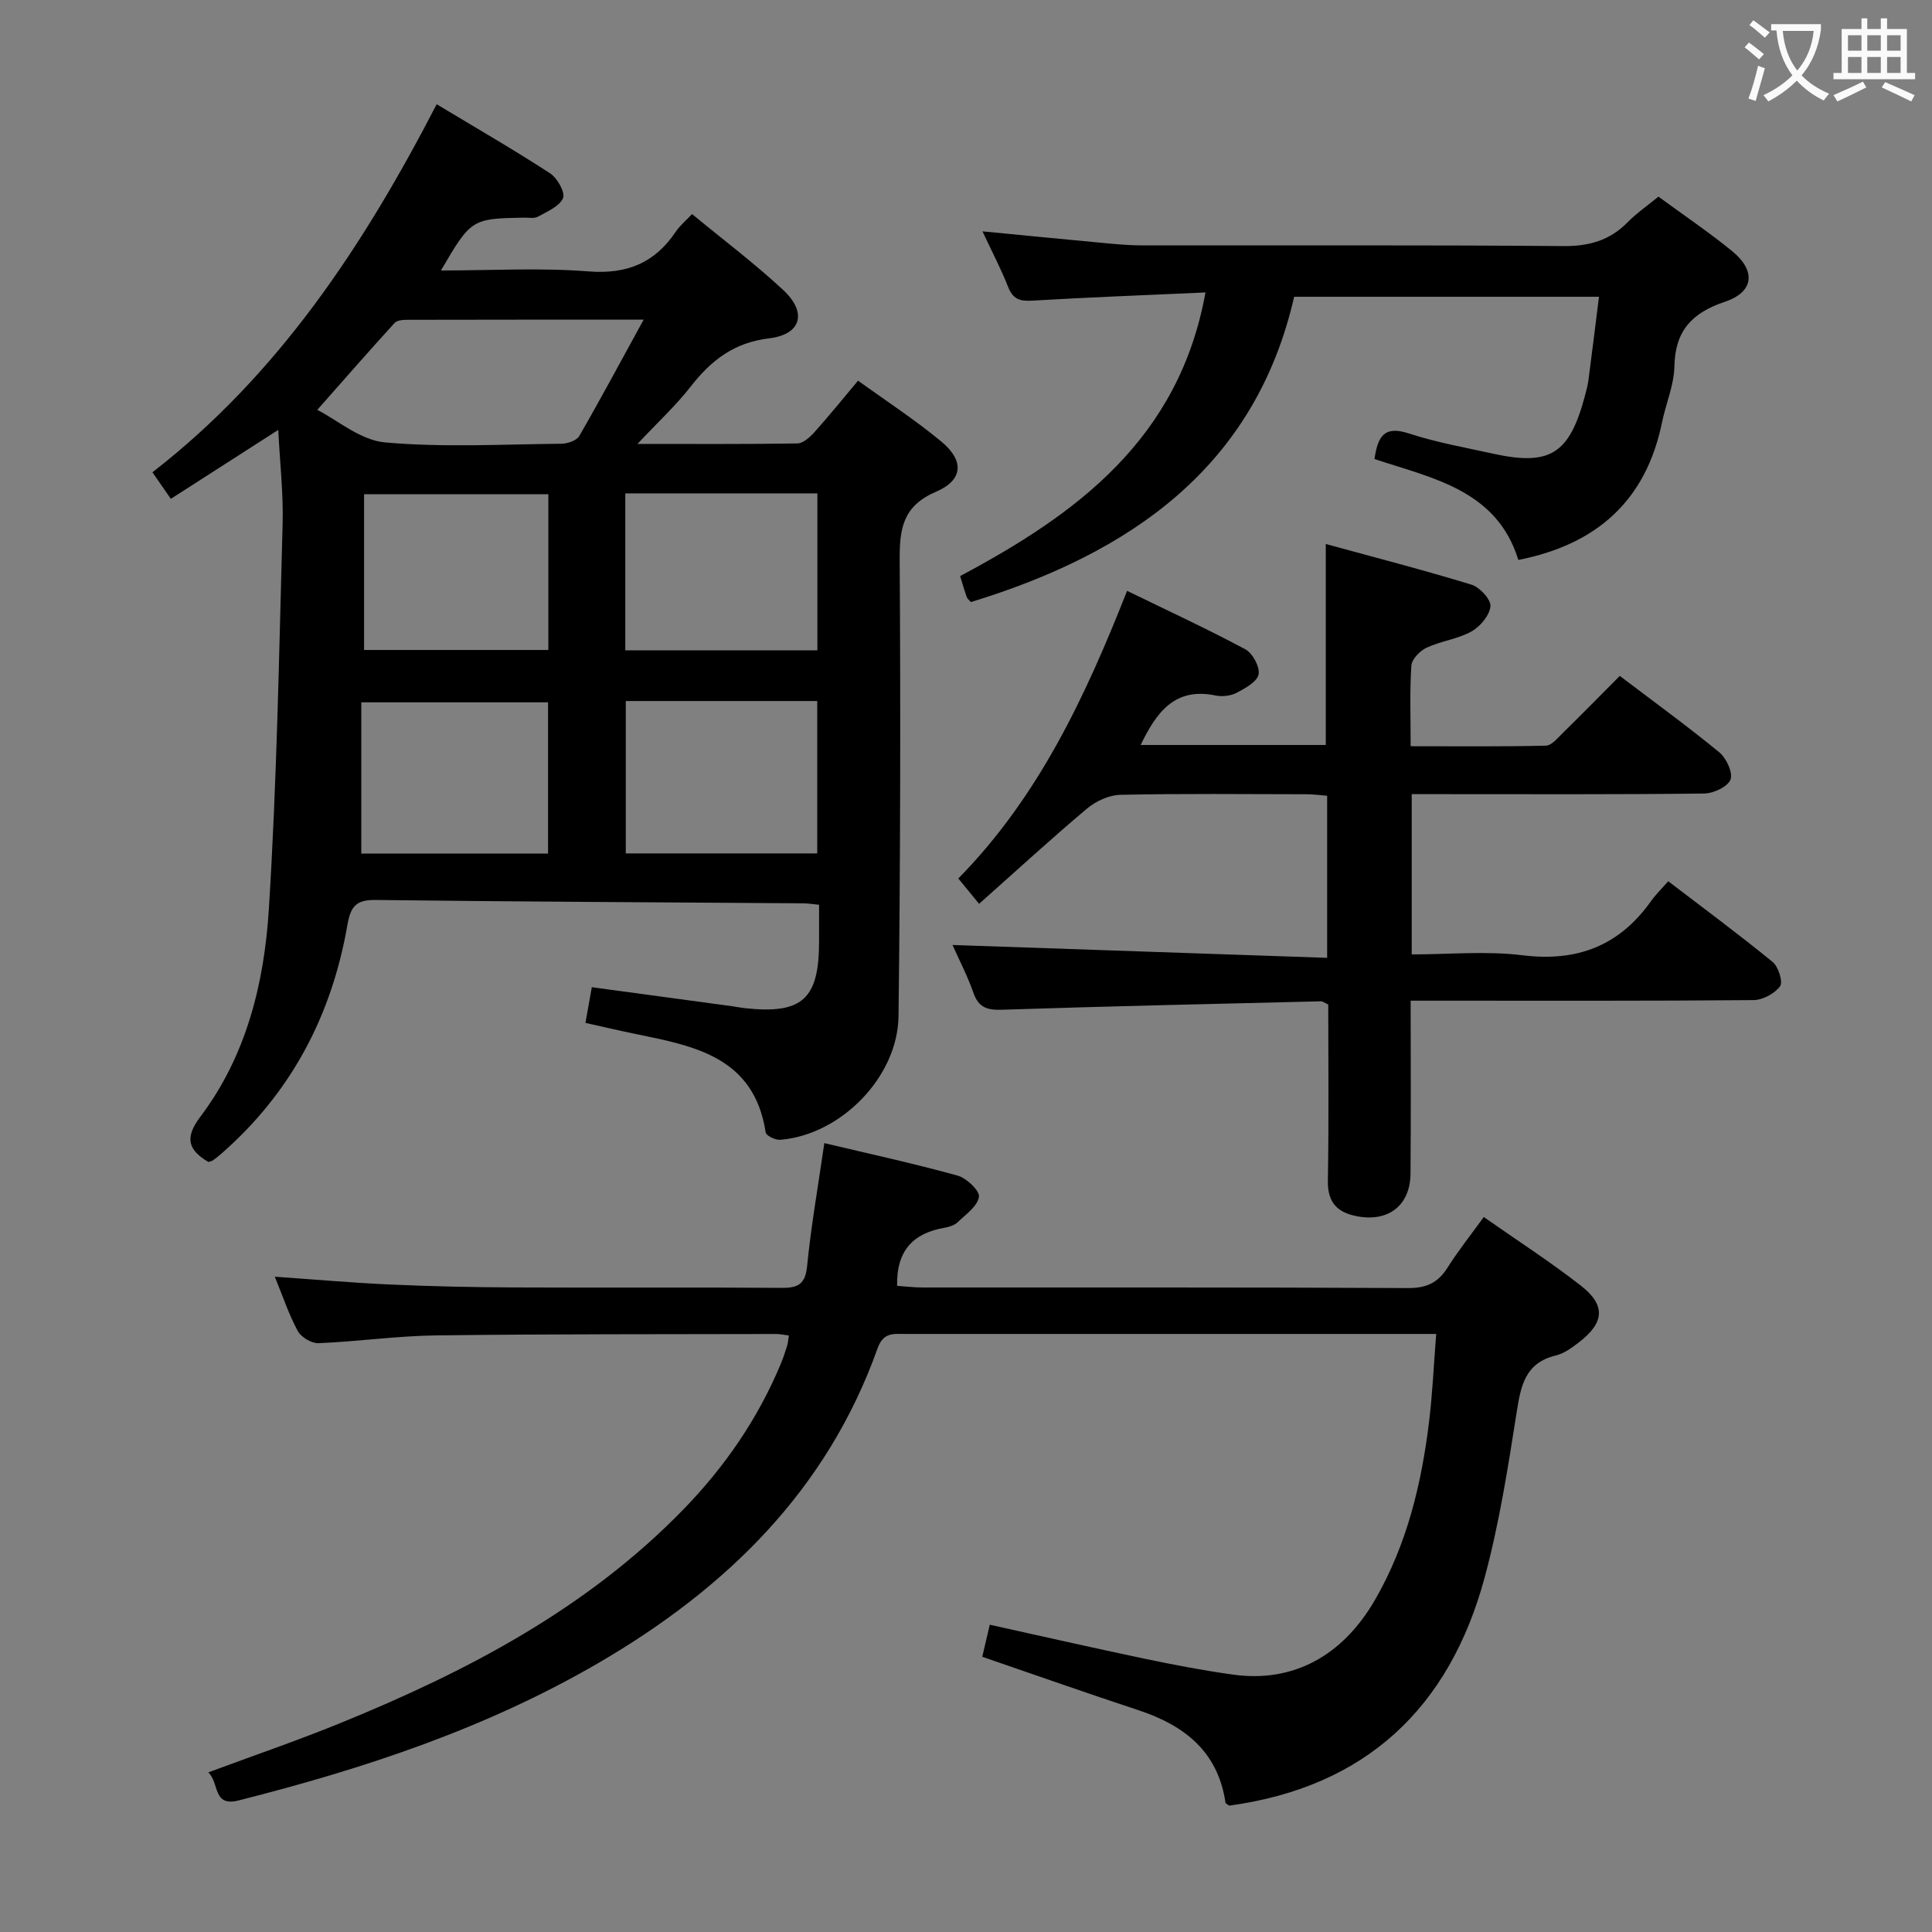 <svg enable-background="new 0 0 400 400" viewBox="0 0 400 400" xmlns="http://www.w3.org/2000/svg"><rect x="0" y="0" width="400" height="400" fill="#808080" stroke="none"/><g fill="#010000"><path d="m57.61 89.01c-7.68 4.93-14.79 9.49-22.24 14.27-1.24-1.79-2.34-3.37-3.81-5.5 26.07-20.2 43.68-46.86 58.85-76.2 8 4.82 15.86 9.35 23.46 14.29 1.5.97 3.19 3.96 2.7 5.14-.73 1.72-3.27 2.78-5.2 3.85-.78.43-1.96.18-2.96.2-10.75.2-10.9.3-17.12 10.94 10.43 0 20.54-.6 30.55.19 8.02.63 13.75-1.77 18.11-8.27.8-1.2 1.97-2.15 3.33-3.6 6.45 5.32 12.96 10.22 18.89 15.74 5 4.65 3.73 9.2-2.94 9.99-7.25.86-11.99 4.55-16.23 9.98-3.11 3.99-6.88 7.46-11.02 11.88 11.59 0 22.34.07 33.09-.1 1.2-.02 2.6-1.28 3.53-2.31 3-3.34 5.82-6.84 9.05-10.69 5.79 4.19 11.76 8.07 17.22 12.59 4.8 3.97 4.58 7.98-1.08 10.41-6.85 2.94-7.56 7.61-7.52 14.09.2 31.49.14 62.98-.24 94.46-.15 12.68-12.03 24.64-24.5 25.62-1 .08-2.9-.84-3-1.51-2.4-15.69-14.84-17.92-27.1-20.43-3.39-.7-6.76-1.49-10.22-2.26.44-2.44.84-4.68 1.32-7.39 9.86 1.34 19.49 2.64 29.13 3.95.82.11 1.64.29 2.47.38 11.96 1.31 15.45-1.81 15.45-13.81 0-2.46 0-4.93 0-7.59-1.47-.14-2.43-.3-3.38-.3-29.47-.21-58.95-.33-88.42-.69-4.05-.05-5.18 1.29-5.86 5.21-3.26 18.78-11.73 34.85-26.27 47.47-.5.43-1.02.85-1.57 1.23-.26.17-.6.22-.92.34-4.21-2.47-4.99-5-1.69-9.36 9.54-12.62 13.23-27.66 14.19-42.95 1.67-26.54 2.12-53.15 2.85-79.74.18-6.28-.55-12.57-.9-19.52zm75.65-22.83c-17.44 0-33.09-.01-48.75.03-.95 0-2.27.05-2.8.64-5.31 5.82-10.5 11.76-16.02 18.01 4.12 2.08 8.92 6.29 14.05 6.74 12.07 1.07 24.3.39 36.46.27 1.28-.01 3.18-.64 3.73-1.6 4.37-7.56 8.49-15.27 13.33-24.09zm-3.8 35.97v32.5h39.77c0-10.91 0-21.63 0-32.5-13.33 0-26.31 0-39.77 0zm.1 42.99v31.55h39.64c0-10.68 0-21.05 0-31.55-13.35 0-26.3 0-39.64 0zm-54.18-10.57h38.15c0-10.94 0-21.52 0-32.24-12.85 0-25.4 0-38.15 0zm-.58 42.16h38.67c0-10.65 0-21.03 0-31.32-12.91 0-25.46 0-38.67 0z"/><path d="m163.33 276.5c-1-.12-1.78-.31-2.56-.31-23.49.06-46.98-.01-70.47.29-8.12.1-16.23 1.28-24.36 1.61-1.44.06-3.61-1.25-4.31-2.55-1.87-3.48-3.13-7.29-4.73-11.21 8.23.57 16.09 1.27 23.97 1.62 8.47.38 16.96.56 25.44.6 18.49.09 36.99-.05 55.48.09 3.48.03 4.95-.77 5.32-4.57.81-8.23 2.26-16.4 3.56-25.4 9.08 2.16 18.4 4.19 27.58 6.72 1.86.51 4.63 3.16 4.43 4.41-.31 1.95-2.73 3.64-4.42 5.26-.67.64-1.77.97-2.73 1.14-6.39 1.11-9.96 4.66-9.79 12.02 1.54.1 3.43.34 5.32.34 33.49.02 66.98-.06 100.47.12 3.81.02 6.19-1.11 8.16-4.22 2.2-3.48 4.78-6.72 7.51-10.49 6.96 4.88 13.78 9.27 20.15 14.25 5.17 4.05 4.81 7.66-.48 11.72-1.44 1.1-3.03 2.28-4.73 2.69-6.4 1.54-7.27 6.28-8.14 11.82-1.8 11.46-3.6 22.99-6.62 34.16-7.31 27.04-24.66 43.38-52.89 47.23-.3-.24-.73-.41-.77-.64-1.56-10.57-8.5-15.98-18.01-19.12-10.69-3.53-21.3-7.27-32.34-11.06.49-2.11.97-4.15 1.55-6.64 10.84 2.39 21.31 4.78 31.82 6.99 6.17 1.29 12.38 2.49 18.62 3.35 12.35 1.7 22.61-3.85 29.35-15.54 6.59-11.43 9.6-23.96 11.17-36.88.7-5.75.95-11.55 1.47-18.12-2.21 0-3.81 0-5.4 0-34.82 0-69.64 0-104.47 0-2.43 0-4.58-.42-5.8 3.01-10.47 29.37-31.32 49.67-57.64 65.03-23.31 13.6-48.62 21.96-74.63 28.54-5.42 1.37-3.94-3.56-6.28-5.81 9.46-3.51 18.49-6.6 27.3-10.19 26.2-10.68 51.02-23.63 71.05-44.24 8.55-8.8 15.41-18.74 20.15-30.1.51-1.22.93-2.49 1.33-3.75.18-.62.22-1.27.37-2.17z"/><path d="m233.35 122.33c8.47 4.12 16.58 7.87 24.45 12.08 1.52.81 3.06 3.63 2.78 5.19-.27 1.52-2.74 2.88-4.51 3.82-1.23.65-2.99.86-4.37.58-8.44-1.77-12.25 3.42-15.54 10.24h38.33c0-13.67 0-27.09 0-41.61 10.03 2.75 20.17 5.36 30.17 8.42 1.7.52 4.04 3.06 3.92 4.47-.17 1.88-2.11 4.2-3.91 5.21-2.84 1.58-6.31 1.97-9.29 3.36-1.38.64-3.08 2.37-3.17 3.71-.36 5.3-.15 10.63-.15 16.7 9.51 0 18.77.1 28.01-.12 1.18-.03 2.43-1.59 3.48-2.61 3.92-3.84 7.76-7.76 11.81-11.83 6.96 5.28 13.93 10.34 20.58 15.8 1.47 1.21 2.88 4.22 2.34 5.66-.56 1.48-3.52 2.87-5.45 2.89-18.16.22-36.32.13-54.48.13-1.95 0-3.9 0-6.07 0v33.18c7.74 0 15.45-.75 22.96.18 11.33 1.4 20.04-1.98 26.6-11.23.96-1.35 2.17-2.52 3.55-4.1 7.51 5.74 14.7 11.06 21.62 16.72 1.2.98 2.18 4.15 1.53 5.03-1.13 1.52-3.6 2.85-5.52 2.86-21.66.19-43.32.12-64.98.12-1.79 0-3.58 0-5.98 0 0 12.28.08 24.06-.03 35.83-.06 6.54-4.54 9.99-10.93 8.83-4.2-.76-6.26-2.82-6.18-7.43.22-12.15.08-24.31.08-36.43-.67-.3-1.11-.69-1.54-.67-21.95.53-43.9 1.02-65.84 1.74-3.04.1-4.95-.28-6.06-3.44-1.25-3.57-3.02-6.95-4.35-9.96 25.75.88 51.52 1.77 77.56 2.66 0-11.9 0-22.51 0-33.56-1.46-.11-2.9-.31-4.34-.31-12.83-.02-25.66-.16-38.49.12-2.34.05-5.06 1.31-6.9 2.86-7.48 6.29-14.68 12.91-22.33 19.71-1.77-2.16-2.87-3.51-4.3-5.25 16.61-16.9 26.3-37.64 34.94-59.55z"/><path d="m249.58 60.55c-12.4.56-24.18 1-35.95 1.7-2.57.15-3.94-.38-4.91-2.85-1.44-3.66-3.28-7.17-5.31-11.5 8.28.8 15.79 1.54 23.3 2.24 3.14.29 6.29.65 9.44.66 29.15.05 58.31-.1 87.46.15 5.36.05 9.66-1.15 13.39-4.95 1.85-1.88 4.06-3.4 6.36-5.29 5.19 3.81 10.42 7.33 15.28 11.3 4.96 4.06 4.5 8.45-1.5 10.46-6.8 2.28-10.33 5.98-10.47 13.37-.08 3.89-1.77 7.73-2.57 11.62-3.33 16.24-13.56 25.28-29.74 28.47-4.46-14.45-17.67-16.89-29.79-20.89.67-4.51 1.88-7.02 7.08-5.31 5.65 1.85 11.56 2.9 17.39 4.18 11.86 2.62 15.86.11 19.07-11.83.3-1.12.61-2.25.76-3.39.74-5.59 1.42-11.18 2.18-17.25-20.89 0-41.44 0-63.11 0-8.06 35.28-33.85 53.08-66.92 63.21-.24-.28-.69-.6-.85-1.02-.46-1.22-.8-2.48-1.39-4.36 24.09-12.82 45.32-28.34 50.8-58.72z"/></g><path d="m362.1 8.8c1.1.8 2.1 1.6 3.1 2.4l-1 1.1c-1.3-1.1-2.3-2-3-2.5zm1.9 4.8c.5.2.9.4 1.4.5-.6 2.3-1.3 4.5-1.9 6.8l-1.5-.5c.8-2.1 1.4-4.3 2-6.8zm-1-9.4c1.3.9 2.4 1.8 3.4 2.5l-1 1.1c-1.4-1.2-2.4-2.1-3.2-2.6zm3.7 2.2v-1.4h10.3v1.2c-.5 3.6-1.8 6.8-4 9.4 1.5 1.6 3.4 2.8 5.7 3.8-.3.4-.7.8-1.1 1.4-2.3-1.1-4.1-2.5-5.6-4.1-1.6 1.6-3.6 3.1-5.9 4.3-.3-.5-.7-.9-1-1.3 2.4-1.1 4.4-2.5 6-4.1-1.9-2.5-3-5.6-3.3-9.3h-1.1zm8.8 0h-6.4c.3 3.3 1.3 6 3 8.2 2-2.3 3.1-5.1 3.4-8.2z" fill="#fbfafa"/><path d="m385.3 3.8h1.3v2.2h2.8v-2.2h1.3v2.2h4.1v9.1h1.7v1.3h-16.9v-1.3h1.7v-9.1h4.1v-2.2zm.4 13.1.7 1.2c-1.8.9-3.8 1.9-6 2.9-.2-.4-.5-.8-.8-1.3 2.3-1 4.3-1.9 6.1-2.8zm-3.1-6.4h2.8v-3.2h-2.8zm0 4.6h2.8v-3.3h-2.8zm4-4.6h2.8v-3.2h-2.8zm0 4.6h2.8v-3.3h-2.8zm3.7 1.9c2.1.9 4.1 1.8 6.1 2.7l-.7 1.3c-2.2-1.1-4.2-2-6.1-2.9zm3.2-9.7h-2.8v3.2h2.8zm-2.8 7.8h2.8v-3.3h-2.8z" fill="#fbfafa"/></svg>